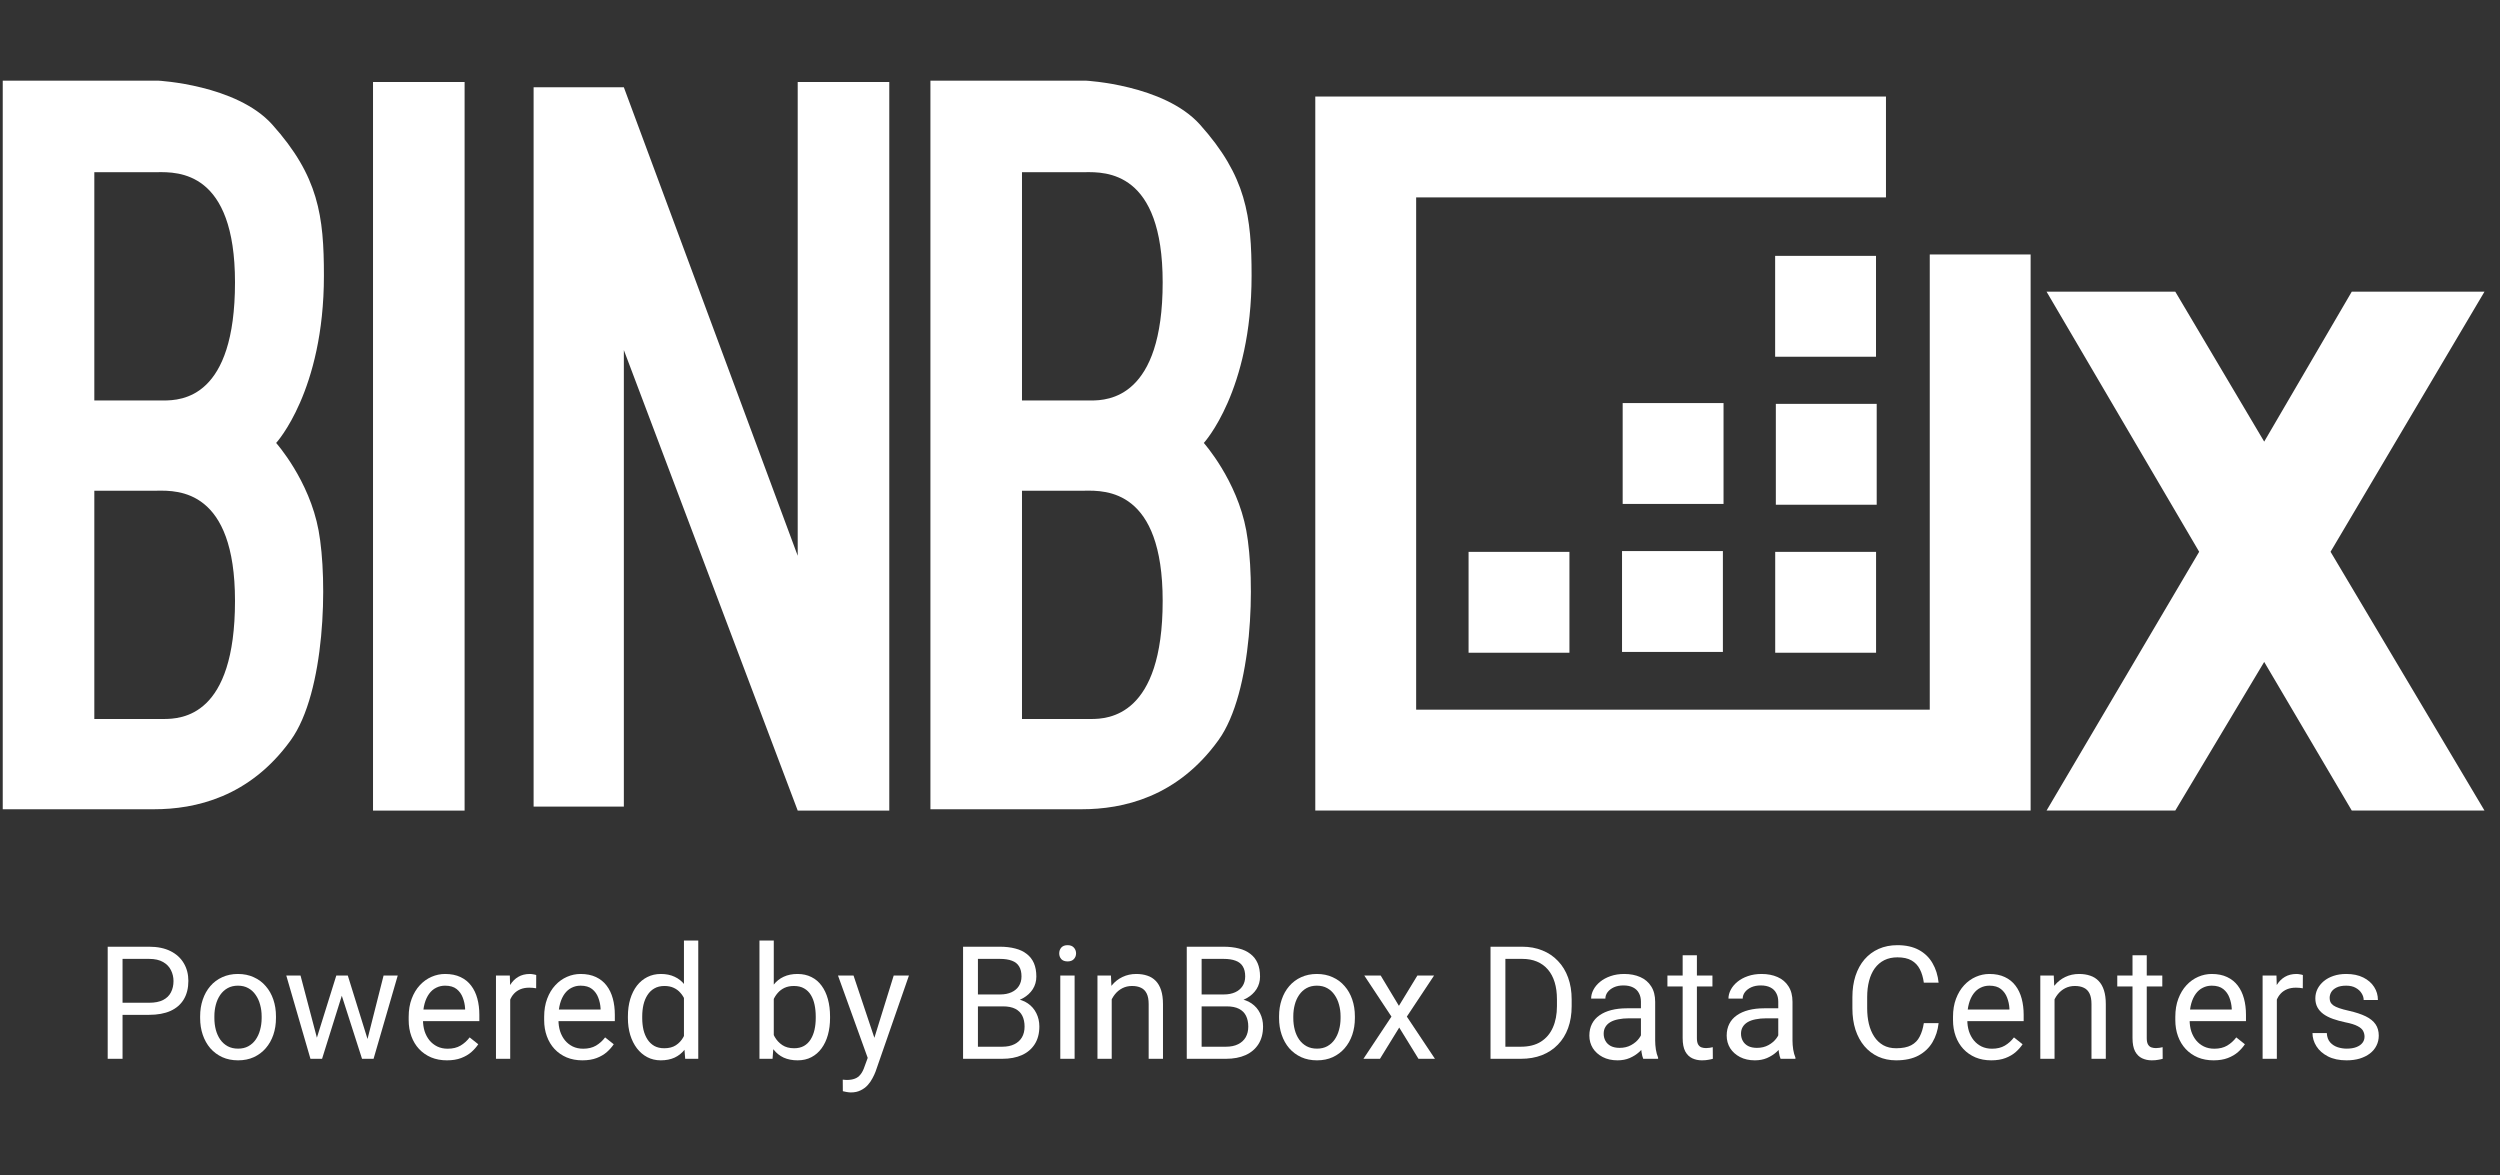 <svg width="217" height="102" viewBox="0 0 217 102" fill="none" xmlns="http://www.w3.org/2000/svg">
<rect x="0" y="0" width="217" height="102" fill="#333333" stroke="none"/>
<path d="M12.936 88.088H10.336V87.039H12.936C13.439 87.039 13.847 86.959 14.159 86.799C14.47 86.638 14.697 86.416 14.84 86.131C14.987 85.846 15.06 85.52 15.06 85.155C15.06 84.821 14.987 84.507 14.84 84.213C14.697 83.919 14.47 83.683 14.159 83.505C13.847 83.322 13.439 83.231 12.936 83.231H10.637V91.904H9.348V82.175H12.936C13.671 82.175 14.292 82.302 14.8 82.556C15.308 82.81 15.693 83.162 15.956 83.612C16.219 84.057 16.35 84.567 16.35 85.142C16.35 85.765 16.219 86.298 15.956 86.739C15.693 87.18 15.308 87.516 14.8 87.748C14.292 87.975 13.671 88.088 12.936 88.088Z" fill="white"/>
<path d="M17.372 88.369V88.215C17.372 87.694 17.448 87.211 17.599 86.766C17.751 86.316 17.969 85.926 18.254 85.596C18.539 85.262 18.885 85.004 19.29 84.821C19.695 84.634 20.15 84.54 20.653 84.54C21.161 84.54 21.617 84.634 22.023 84.821C22.433 85.004 22.78 85.262 23.065 85.596C23.355 85.926 23.575 86.316 23.727 86.766C23.878 87.211 23.954 87.694 23.954 88.215V88.369C23.954 88.89 23.878 89.374 23.727 89.819C23.575 90.264 23.355 90.654 23.065 90.988C22.78 91.318 22.435 91.576 22.029 91.763C21.629 91.946 21.174 92.037 20.666 92.037C20.159 92.037 19.702 91.946 19.297 91.763C18.891 91.576 18.544 91.318 18.254 90.988C17.969 90.654 17.751 90.264 17.599 89.819C17.448 89.374 17.372 88.89 17.372 88.369ZM18.608 88.215V88.369C18.608 88.73 18.651 89.071 18.735 89.391C18.82 89.708 18.947 89.988 19.116 90.233C19.29 90.478 19.506 90.672 19.764 90.815C20.023 90.953 20.323 91.022 20.666 91.022C21.005 91.022 21.301 90.953 21.555 90.815C21.813 90.672 22.027 90.478 22.197 90.233C22.366 89.988 22.493 89.708 22.577 89.391C22.666 89.071 22.711 88.73 22.711 88.369V88.215C22.711 87.859 22.666 87.523 22.577 87.207C22.493 86.886 22.363 86.603 22.19 86.358C22.021 86.108 21.807 85.912 21.548 85.77C21.294 85.627 20.996 85.556 20.653 85.556C20.314 85.556 20.016 85.627 19.758 85.77C19.504 85.912 19.29 86.108 19.116 86.358C18.947 86.603 18.82 86.886 18.735 87.207C18.651 87.523 18.608 87.859 18.608 88.215Z" fill="white"/>
<path d="M27.335 90.621L29.192 84.674H30.007L29.847 85.857L27.956 91.904H27.161L27.335 90.621ZM26.085 84.674L27.669 90.688L27.782 91.904H26.947L24.849 84.674H26.085ZM31.785 90.641L33.295 84.674H34.524L32.426 91.904H31.598L31.785 90.641ZM30.188 84.674L32.005 90.521L32.212 91.904H31.424L29.48 85.843L29.319 84.674H30.188Z" fill="white"/>
<path d="M38.794 92.037C38.29 92.037 37.834 91.953 37.424 91.783C37.019 91.61 36.669 91.367 36.375 91.055C36.086 90.743 35.863 90.374 35.707 89.946C35.551 89.518 35.473 89.051 35.473 88.543V88.262C35.473 87.674 35.56 87.151 35.734 86.692C35.907 86.229 36.143 85.837 36.442 85.516C36.74 85.195 37.079 84.953 37.457 84.788C37.836 84.623 38.228 84.54 38.633 84.54C39.15 84.54 39.596 84.63 39.97 84.808C40.348 84.986 40.658 85.235 40.898 85.556C41.139 85.872 41.317 86.246 41.433 86.679C41.549 87.106 41.607 87.574 41.607 88.082V88.636H36.208V87.627H40.371V87.534C40.353 87.213 40.286 86.901 40.17 86.598C40.059 86.296 39.881 86.046 39.636 85.85C39.391 85.654 39.057 85.556 38.633 85.556C38.353 85.556 38.094 85.616 37.858 85.737C37.622 85.852 37.42 86.026 37.25 86.258C37.081 86.489 36.95 86.772 36.856 87.106C36.763 87.44 36.716 87.826 36.716 88.262V88.543C36.716 88.886 36.763 89.209 36.856 89.512C36.954 89.81 37.094 90.073 37.277 90.3C37.464 90.527 37.689 90.705 37.952 90.835C38.219 90.964 38.522 91.028 38.861 91.028C39.297 91.028 39.667 90.939 39.97 90.761C40.273 90.583 40.538 90.345 40.765 90.046L41.513 90.641C41.357 90.877 41.159 91.102 40.919 91.316C40.678 91.529 40.382 91.703 40.03 91.837C39.682 91.971 39.27 92.037 38.794 92.037Z" fill="white"/>
<path d="M44.286 85.81V91.904H43.05V84.674H44.253L44.286 85.81ZM46.544 84.634L46.538 85.783C46.435 85.761 46.337 85.748 46.244 85.743C46.155 85.734 46.052 85.73 45.937 85.73C45.651 85.73 45.4 85.774 45.181 85.863C44.963 85.953 44.778 86.077 44.627 86.238C44.475 86.398 44.355 86.59 44.266 86.812C44.181 87.031 44.126 87.271 44.099 87.534L43.752 87.734C43.752 87.298 43.794 86.888 43.879 86.505C43.968 86.122 44.103 85.783 44.286 85.489C44.469 85.191 44.7 84.959 44.981 84.794C45.266 84.625 45.605 84.54 45.997 84.54C46.086 84.54 46.188 84.552 46.304 84.574C46.42 84.592 46.5 84.612 46.544 84.634Z" fill="white"/>
<path d="M50.553 92.037C50.05 92.037 49.594 91.953 49.184 91.783C48.778 91.61 48.429 91.367 48.135 91.055C47.845 90.743 47.623 90.374 47.467 89.946C47.311 89.518 47.233 89.051 47.233 88.543V88.262C47.233 87.674 47.32 87.151 47.493 86.692C47.667 86.229 47.903 85.837 48.202 85.516C48.5 85.195 48.839 84.953 49.217 84.788C49.596 84.623 49.988 84.54 50.393 84.54C50.91 84.54 51.355 84.63 51.73 84.808C52.108 84.986 52.418 85.235 52.658 85.556C52.899 85.872 53.077 86.246 53.193 86.679C53.309 87.106 53.367 87.574 53.367 88.082V88.636H47.968V87.627H52.13V87.534C52.113 87.213 52.046 86.901 51.93 86.598C51.819 86.296 51.64 86.046 51.395 85.85C51.15 85.654 50.816 85.556 50.393 85.556C50.112 85.556 49.854 85.616 49.618 85.737C49.382 85.852 49.179 86.026 49.01 86.258C48.841 86.489 48.709 86.772 48.616 87.106C48.522 87.44 48.475 87.826 48.475 88.262V88.543C48.475 88.886 48.522 89.209 48.616 89.512C48.714 89.81 48.854 90.073 49.037 90.3C49.224 90.527 49.449 90.705 49.712 90.835C49.979 90.964 50.282 91.028 50.62 91.028C51.057 91.028 51.427 90.939 51.73 90.761C52.032 90.583 52.297 90.345 52.525 90.046L53.273 90.641C53.117 90.877 52.919 91.102 52.678 91.316C52.438 91.529 52.142 91.703 51.79 91.837C51.442 91.971 51.03 92.037 50.553 92.037Z" fill="white"/>
<path d="M59.367 90.501V81.641H60.609V91.904H59.474L59.367 90.501ZM54.502 88.369V88.229C54.502 87.676 54.569 87.175 54.703 86.725C54.841 86.271 55.035 85.881 55.284 85.556C55.538 85.231 55.839 84.981 56.186 84.808C56.538 84.63 56.93 84.54 57.362 84.54C57.816 84.54 58.213 84.621 58.551 84.781C58.894 84.937 59.184 85.166 59.42 85.469C59.661 85.768 59.85 86.129 59.988 86.552C60.126 86.975 60.222 87.454 60.275 87.988V88.603C60.226 89.133 60.131 89.61 59.988 90.033C59.85 90.456 59.661 90.817 59.42 91.115C59.184 91.414 58.894 91.643 58.551 91.803C58.209 91.959 57.808 92.037 57.349 92.037C56.926 92.037 56.538 91.946 56.186 91.763C55.839 91.581 55.538 91.325 55.284 90.995C55.035 90.665 54.841 90.278 54.703 89.832C54.569 89.382 54.502 88.895 54.502 88.369ZM55.745 88.229V88.369C55.745 88.73 55.781 89.068 55.852 89.385C55.928 89.701 56.044 89.979 56.2 90.22C56.355 90.46 56.554 90.65 56.794 90.788C57.035 90.921 57.322 90.988 57.656 90.988C58.066 90.988 58.402 90.901 58.665 90.728C58.932 90.554 59.146 90.325 59.306 90.04C59.467 89.754 59.592 89.445 59.681 89.111V87.5C59.627 87.255 59.549 87.019 59.447 86.792C59.349 86.561 59.22 86.356 59.059 86.177C58.903 85.995 58.71 85.85 58.478 85.743C58.251 85.636 57.981 85.583 57.669 85.583C57.331 85.583 57.039 85.654 56.794 85.797C56.554 85.935 56.355 86.126 56.2 86.371C56.044 86.612 55.928 86.892 55.852 87.213C55.781 87.529 55.745 87.868 55.745 88.229Z" fill="white"/>
<path d="M65.921 81.641H67.164V90.501L67.057 91.904H65.921V81.641ZM72.048 88.229V88.369C72.048 88.895 71.986 89.382 71.861 89.832C71.737 90.278 71.554 90.665 71.313 90.995C71.073 91.325 70.779 91.581 70.431 91.763C70.084 91.946 69.685 92.037 69.235 92.037C68.777 92.037 68.374 91.959 68.026 91.803C67.683 91.643 67.394 91.414 67.157 91.115C66.921 90.817 66.732 90.456 66.59 90.033C66.451 89.61 66.356 89.133 66.302 88.603V87.988C66.356 87.454 66.451 86.975 66.59 86.552C66.732 86.129 66.921 85.768 67.157 85.469C67.394 85.166 67.683 84.937 68.026 84.781C68.369 84.621 68.768 84.54 69.222 84.54C69.676 84.54 70.08 84.63 70.431 84.808C70.783 84.981 71.077 85.231 71.313 85.556C71.554 85.881 71.737 86.271 71.861 86.725C71.986 87.175 72.048 87.676 72.048 88.229ZM70.806 88.369V88.229C70.806 87.868 70.772 87.529 70.705 87.213C70.639 86.892 70.532 86.612 70.385 86.371C70.238 86.126 70.044 85.935 69.803 85.797C69.563 85.654 69.267 85.583 68.915 85.583C68.603 85.583 68.331 85.636 68.1 85.743C67.872 85.85 67.679 85.995 67.518 86.177C67.358 86.356 67.227 86.561 67.124 86.792C67.026 87.019 66.953 87.255 66.903 87.5V89.111C66.975 89.422 67.091 89.723 67.251 90.013C67.416 90.298 67.634 90.532 67.906 90.714C68.182 90.897 68.523 90.988 68.928 90.988C69.262 90.988 69.547 90.921 69.783 90.788C70.024 90.65 70.218 90.46 70.365 90.22C70.516 89.979 70.627 89.701 70.699 89.385C70.77 89.068 70.806 88.73 70.806 88.369Z" fill="white"/>
<path d="M75.563 91.155L77.574 84.674H78.897L75.997 93.019C75.93 93.198 75.841 93.389 75.73 93.594C75.623 93.803 75.485 94.002 75.316 94.189C75.147 94.376 74.942 94.527 74.701 94.643C74.465 94.763 74.182 94.824 73.853 94.824C73.754 94.824 73.63 94.81 73.478 94.784C73.327 94.757 73.22 94.734 73.158 94.717L73.151 93.714C73.186 93.719 73.242 93.723 73.318 93.728C73.398 93.737 73.454 93.741 73.485 93.741C73.766 93.741 74.004 93.703 74.2 93.627C74.396 93.556 74.561 93.434 74.694 93.26C74.832 93.091 74.951 92.857 75.049 92.558L75.563 91.155ZM74.086 84.674L75.964 90.287L76.285 91.59L75.396 92.044L72.737 84.674H74.086Z" fill="white"/>
<path d="M87.062 87.353H84.597L84.583 86.318H86.822C87.191 86.318 87.514 86.255 87.79 86.131C88.067 86.006 88.28 85.828 88.432 85.596C88.588 85.36 88.666 85.079 88.666 84.754C88.666 84.398 88.597 84.108 88.459 83.886C88.325 83.659 88.118 83.494 87.837 83.391C87.561 83.284 87.209 83.231 86.781 83.231H84.884V91.904H83.594V82.175H86.781C87.28 82.175 87.726 82.226 88.118 82.329C88.51 82.427 88.842 82.583 89.113 82.797C89.39 83.006 89.599 83.273 89.742 83.598C89.884 83.924 89.955 84.313 89.955 84.768C89.955 85.168 89.853 85.532 89.648 85.857C89.443 86.177 89.158 86.44 88.793 86.645C88.432 86.85 88.009 86.981 87.523 87.039L87.062 87.353ZM87.002 91.904H84.089L84.817 90.855H87.002C87.412 90.855 87.759 90.783 88.044 90.641C88.334 90.498 88.554 90.298 88.706 90.04C88.857 89.777 88.933 89.467 88.933 89.111C88.933 88.75 88.868 88.438 88.739 88.175C88.61 87.912 88.407 87.71 88.131 87.567C87.855 87.425 87.499 87.353 87.062 87.353H85.225L85.238 86.318H87.75L88.024 86.692C88.492 86.732 88.888 86.866 89.214 87.093C89.539 87.316 89.786 87.601 89.955 87.948C90.129 88.296 90.216 88.679 90.216 89.097C90.216 89.703 90.082 90.215 89.815 90.634C89.552 91.048 89.18 91.365 88.699 91.583C88.218 91.797 87.652 91.904 87.002 91.904Z" fill="white"/>
<path d="M93.276 84.674V91.904H92.033V84.674H93.276ZM91.94 82.757C91.94 82.556 92 82.387 92.12 82.249C92.245 82.111 92.427 82.041 92.668 82.041C92.904 82.041 93.085 82.111 93.209 82.249C93.338 82.387 93.403 82.556 93.403 82.757C93.403 82.948 93.338 83.113 93.209 83.251C93.085 83.385 92.904 83.451 92.668 83.451C92.427 83.451 92.245 83.385 92.12 83.251C92 83.113 91.94 82.948 91.94 82.757Z" fill="white"/>
<path d="M96.497 86.218V91.904H95.26V84.674H96.43L96.497 86.218ZM96.203 88.015L95.688 87.995C95.693 87.5 95.766 87.044 95.909 86.625C96.051 86.202 96.252 85.835 96.51 85.523C96.768 85.211 97.076 84.97 97.432 84.801C97.793 84.627 98.192 84.54 98.628 84.54C98.984 84.54 99.305 84.59 99.59 84.688C99.875 84.781 100.118 84.933 100.319 85.142C100.523 85.351 100.679 85.623 100.786 85.957C100.893 86.287 100.947 86.69 100.947 87.166V91.904H99.704V87.153C99.704 86.774 99.648 86.472 99.537 86.244C99.425 86.013 99.263 85.846 99.049 85.743C98.835 85.636 98.572 85.583 98.261 85.583C97.953 85.583 97.673 85.647 97.419 85.777C97.169 85.906 96.953 86.084 96.771 86.311C96.592 86.538 96.452 86.799 96.35 87.093C96.252 87.382 96.203 87.69 96.203 88.015Z" fill="white"/>
<path d="M106.479 87.353H104.014L104 86.318H106.239C106.608 86.318 106.931 86.255 107.207 86.131C107.484 86.006 107.697 85.828 107.849 85.596C108.005 85.36 108.083 85.079 108.083 84.754C108.083 84.398 108.014 84.108 107.876 83.886C107.742 83.659 107.535 83.494 107.254 83.391C106.978 83.284 106.626 83.231 106.198 83.231H104.301V91.904H103.011V82.175H106.198C106.697 82.175 107.143 82.226 107.535 82.329C107.927 82.427 108.259 82.583 108.53 82.797C108.807 83.006 109.016 83.273 109.158 83.598C109.301 83.924 109.372 84.313 109.372 84.768C109.372 85.168 109.27 85.532 109.065 85.857C108.86 86.177 108.575 86.44 108.21 86.645C107.849 86.85 107.426 86.981 106.94 87.039L106.479 87.353ZM106.419 91.904H103.506L104.234 90.855H106.419C106.829 90.855 107.176 90.783 107.461 90.641C107.751 90.498 107.971 90.298 108.123 90.04C108.274 89.777 108.35 89.467 108.35 89.111C108.35 88.75 108.285 88.438 108.156 88.175C108.027 87.912 107.824 87.71 107.548 87.567C107.272 87.425 106.916 87.353 106.479 87.353H104.642L104.655 86.318H107.167L107.441 86.692C107.909 86.732 108.305 86.866 108.631 87.093C108.956 87.316 109.203 87.601 109.372 87.948C109.546 88.296 109.633 88.679 109.633 89.097C109.633 89.703 109.499 90.215 109.232 90.634C108.969 91.048 108.597 91.365 108.116 91.583C107.635 91.797 107.069 91.904 106.419 91.904Z" fill="white"/>
<path d="M111.023 88.369V88.215C111.023 87.694 111.098 87.211 111.25 86.766C111.401 86.316 111.619 85.926 111.905 85.596C112.19 85.262 112.535 85.004 112.94 84.821C113.346 84.634 113.8 84.54 114.303 84.54C114.811 84.54 115.268 84.634 115.673 84.821C116.083 85.004 116.43 85.262 116.715 85.596C117.005 85.926 117.225 86.316 117.377 86.766C117.528 87.211 117.604 87.694 117.604 88.215V88.369C117.604 88.89 117.528 89.374 117.377 89.819C117.225 90.264 117.005 90.654 116.715 90.988C116.43 91.318 116.085 91.576 115.68 91.763C115.279 91.946 114.824 92.037 114.317 92.037C113.809 92.037 113.352 91.946 112.947 91.763C112.542 91.576 112.194 91.318 111.905 90.988C111.619 90.654 111.401 90.264 111.25 89.819C111.098 89.374 111.023 88.89 111.023 88.369ZM112.259 88.215V88.369C112.259 88.73 112.301 89.071 112.386 89.391C112.47 89.708 112.597 89.988 112.767 90.233C112.94 90.478 113.156 90.672 113.415 90.815C113.673 90.953 113.974 91.022 114.317 91.022C114.655 91.022 114.951 90.953 115.205 90.815C115.464 90.672 115.677 90.478 115.847 90.233C116.016 89.988 116.143 89.708 116.228 89.391C116.317 89.071 116.361 88.73 116.361 88.369V88.215C116.361 87.859 116.317 87.523 116.228 87.207C116.143 86.886 116.014 86.603 115.84 86.358C115.671 86.108 115.457 85.912 115.199 85.77C114.945 85.627 114.646 85.556 114.303 85.556C113.965 85.556 113.666 85.627 113.408 85.77C113.154 85.912 112.94 86.108 112.767 86.358C112.597 86.603 112.47 86.886 112.386 87.207C112.301 87.523 112.259 87.859 112.259 88.215Z" fill="white"/>
<path d="M119.842 84.674L121.426 87.307L123.03 84.674H124.479L122.114 88.242L124.553 91.904H123.123L121.453 89.191L119.782 91.904H118.346L120.778 88.242L118.419 84.674H119.842Z" fill="white"/>
<path d="M132.01 91.904H129.978L129.992 90.855H132.01C132.705 90.855 133.284 90.71 133.747 90.42C134.21 90.126 134.558 89.716 134.789 89.191C135.025 88.661 135.143 88.042 135.143 87.333V86.739C135.143 86.182 135.077 85.688 134.943 85.255C134.809 84.819 134.613 84.451 134.355 84.153C134.097 83.85 133.78 83.621 133.406 83.465C133.036 83.309 132.611 83.231 132.13 83.231H129.938V82.175H132.13C132.767 82.175 133.348 82.282 133.874 82.496C134.4 82.705 134.852 83.01 135.23 83.411C135.613 83.808 135.907 84.289 136.112 84.855C136.317 85.416 136.42 86.048 136.42 86.752V87.333C136.42 88.037 136.317 88.672 136.112 89.238C135.907 89.799 135.611 90.278 135.224 90.674C134.841 91.071 134.377 91.376 133.834 91.59C133.295 91.799 132.687 91.904 132.01 91.904ZM130.667 82.175V91.904H129.377V82.175H130.667Z" fill="white"/>
<path d="M142.433 90.668V86.946C142.433 86.661 142.375 86.414 142.259 86.204C142.148 85.99 141.979 85.826 141.752 85.71C141.524 85.594 141.244 85.536 140.91 85.536C140.598 85.536 140.324 85.59 140.088 85.696C139.856 85.803 139.674 85.944 139.54 86.117C139.411 86.291 139.346 86.478 139.346 86.679H138.11C138.11 86.42 138.177 86.164 138.311 85.91C138.444 85.656 138.636 85.427 138.885 85.222C139.139 85.013 139.442 84.848 139.794 84.728C140.15 84.603 140.547 84.54 140.983 84.54C141.509 84.54 141.972 84.63 142.373 84.808C142.778 84.986 143.095 85.255 143.322 85.616C143.553 85.973 143.669 86.42 143.669 86.959V90.327C143.669 90.567 143.689 90.823 143.729 91.095C143.774 91.367 143.838 91.601 143.923 91.797V91.904H142.634C142.571 91.761 142.522 91.572 142.487 91.336C142.451 91.095 142.433 90.873 142.433 90.668ZM142.647 87.52L142.66 88.389H141.411C141.059 88.389 140.745 88.418 140.469 88.476C140.193 88.529 139.961 88.612 139.774 88.723C139.587 88.835 139.444 88.975 139.346 89.144C139.248 89.309 139.199 89.503 139.199 89.725C139.199 89.953 139.25 90.16 139.353 90.347C139.455 90.534 139.609 90.683 139.814 90.794C140.023 90.901 140.279 90.955 140.582 90.955C140.961 90.955 141.295 90.875 141.585 90.714C141.874 90.554 142.103 90.358 142.273 90.126C142.446 89.895 142.54 89.67 142.553 89.451L143.081 90.046C143.05 90.233 142.965 90.44 142.827 90.668C142.689 90.895 142.504 91.113 142.273 91.322C142.046 91.527 141.774 91.699 141.458 91.837C141.146 91.971 140.794 92.037 140.402 92.037C139.912 92.037 139.482 91.942 139.112 91.75C138.747 91.558 138.462 91.302 138.257 90.982C138.057 90.656 137.956 90.293 137.956 89.892C137.956 89.505 138.032 89.164 138.184 88.87C138.335 88.572 138.553 88.325 138.838 88.129C139.123 87.928 139.466 87.777 139.867 87.674C140.268 87.572 140.716 87.52 141.21 87.52H142.647Z" fill="white"/>
<path d="M148.64 84.674V85.623H144.732V84.674H148.64ZM146.055 82.917H147.291V90.113C147.291 90.358 147.329 90.543 147.404 90.668C147.48 90.792 147.578 90.875 147.698 90.915C147.819 90.955 147.948 90.975 148.086 90.975C148.188 90.975 148.295 90.966 148.407 90.948C148.522 90.926 148.609 90.908 148.667 90.895L148.674 91.904C148.576 91.935 148.447 91.964 148.286 91.99C148.13 92.022 147.941 92.037 147.718 92.037C147.415 92.037 147.137 91.977 146.883 91.857C146.629 91.737 146.427 91.536 146.275 91.255C146.128 90.971 146.055 90.587 146.055 90.106V82.917Z" fill="white"/>
<path d="M154.353 90.668V86.946C154.353 86.661 154.295 86.414 154.179 86.204C154.068 85.99 153.899 85.826 153.672 85.71C153.445 85.594 153.164 85.536 152.83 85.536C152.518 85.536 152.244 85.59 152.008 85.696C151.776 85.803 151.594 85.944 151.46 86.117C151.331 86.291 151.266 86.478 151.266 86.679H150.03C150.03 86.42 150.097 86.164 150.231 85.91C150.364 85.656 150.556 85.427 150.805 85.222C151.059 85.013 151.362 84.848 151.714 84.728C152.07 84.603 152.467 84.54 152.903 84.54C153.429 84.54 153.892 84.63 154.293 84.808C154.698 84.986 155.015 85.255 155.242 85.616C155.473 85.973 155.589 86.42 155.589 86.959V90.327C155.589 90.567 155.609 90.823 155.649 91.095C155.694 91.367 155.759 91.601 155.843 91.797V91.904H154.554C154.491 91.761 154.442 91.572 154.407 91.336C154.371 91.095 154.353 90.873 154.353 90.668ZM154.567 87.52L154.58 88.389H153.331C152.979 88.389 152.665 88.418 152.389 88.476C152.113 88.529 151.881 88.612 151.694 88.723C151.507 88.835 151.364 88.975 151.266 89.144C151.168 89.309 151.119 89.503 151.119 89.725C151.119 89.953 151.171 90.16 151.273 90.347C151.375 90.534 151.529 90.683 151.734 90.794C151.943 90.901 152.199 90.955 152.502 90.955C152.881 90.955 153.215 90.875 153.505 90.714C153.794 90.554 154.024 90.358 154.193 90.126C154.367 89.895 154.46 89.67 154.473 89.451L155.001 90.046C154.97 90.233 154.886 90.44 154.747 90.668C154.609 90.895 154.424 91.113 154.193 91.322C153.966 91.527 153.694 91.699 153.378 91.837C153.066 91.971 152.714 92.037 152.322 92.037C151.832 92.037 151.402 91.942 151.032 91.75C150.667 91.558 150.382 91.302 150.177 90.982C149.977 90.656 149.876 90.293 149.876 89.892C149.876 89.505 149.952 89.164 150.104 88.87C150.255 88.572 150.473 88.325 150.758 88.129C151.044 87.928 151.387 87.777 151.787 87.674C152.188 87.572 152.636 87.52 153.13 87.52H154.567Z" fill="white"/>
<path d="M166.988 88.81H168.271C168.204 89.425 168.028 89.975 167.743 90.46C167.458 90.946 167.055 91.331 166.534 91.616C166.013 91.897 165.362 92.037 164.583 92.037C164.013 92.037 163.494 91.93 163.026 91.717C162.563 91.503 162.164 91.2 161.83 90.808C161.496 90.411 161.238 89.937 161.055 89.385C160.877 88.828 160.788 88.209 160.788 87.527V86.558C160.788 85.877 160.877 85.26 161.055 84.707C161.238 84.151 161.498 83.674 161.837 83.278C162.18 82.881 162.592 82.576 163.073 82.362C163.554 82.148 164.095 82.041 164.696 82.041C165.431 82.041 166.053 82.18 166.561 82.456C167.068 82.732 167.463 83.115 167.743 83.605C168.028 84.091 168.204 84.654 168.271 85.296H166.988C166.926 84.841 166.81 84.451 166.641 84.126C166.472 83.797 166.231 83.543 165.919 83.365C165.607 83.186 165.2 83.097 164.696 83.097C164.264 83.097 163.883 83.18 163.554 83.344C163.229 83.509 162.955 83.743 162.732 84.046C162.514 84.349 162.349 84.712 162.238 85.135C162.126 85.558 162.071 86.028 162.071 86.545V87.527C162.071 88.004 162.12 88.451 162.218 88.87C162.32 89.289 162.474 89.656 162.679 89.973C162.883 90.289 163.144 90.538 163.46 90.721C163.777 90.899 164.151 90.988 164.583 90.988C165.131 90.988 165.567 90.901 165.892 90.728C166.218 90.554 166.463 90.305 166.627 89.979C166.797 89.654 166.917 89.264 166.988 88.81Z" fill="white"/>
<path d="M172.841 92.037C172.338 92.037 171.881 91.953 171.472 91.783C171.066 91.61 170.717 91.367 170.423 91.055C170.133 90.743 169.91 90.374 169.754 89.946C169.599 89.518 169.521 89.051 169.521 88.543V88.262C169.521 87.674 169.607 87.151 169.781 86.692C169.955 86.229 170.191 85.837 170.489 85.516C170.788 85.195 171.126 84.953 171.505 84.788C171.884 84.623 172.276 84.54 172.681 84.54C173.198 84.54 173.643 84.63 174.017 84.808C174.396 84.986 174.706 85.235 174.946 85.556C175.187 85.872 175.365 86.246 175.481 86.679C175.596 87.106 175.654 87.574 175.654 88.082V88.636H170.256V87.627H174.418V87.534C174.4 87.213 174.334 86.901 174.218 86.598C174.106 86.296 173.928 86.046 173.683 85.85C173.438 85.654 173.104 85.556 172.681 85.556C172.4 85.556 172.142 85.616 171.906 85.737C171.67 85.852 171.467 86.026 171.298 86.258C171.129 86.489 170.997 86.772 170.904 87.106C170.81 87.44 170.763 87.826 170.763 88.262V88.543C170.763 88.886 170.81 89.209 170.904 89.512C171.002 89.81 171.142 90.073 171.325 90.3C171.512 90.527 171.737 90.705 171.999 90.835C172.267 90.964 172.57 91.028 172.908 91.028C173.345 91.028 173.714 90.939 174.017 90.761C174.32 90.583 174.585 90.345 174.812 90.046L175.561 90.641C175.405 90.877 175.207 91.102 174.966 91.316C174.726 91.529 174.429 91.703 174.077 91.837C173.73 91.971 173.318 92.037 172.841 92.037Z" fill="white"/>
<path d="M178.334 86.218V91.904H177.098V84.674H178.267L178.334 86.218ZM178.04 88.015L177.525 87.995C177.53 87.5 177.603 87.044 177.746 86.625C177.888 86.202 178.089 85.835 178.347 85.523C178.605 85.211 178.913 84.97 179.269 84.801C179.63 84.627 180.029 84.54 180.465 84.54C180.822 84.54 181.142 84.59 181.427 84.688C181.712 84.781 181.955 84.933 182.156 85.142C182.361 85.351 182.516 85.623 182.623 85.957C182.73 86.287 182.784 86.69 182.784 87.166V91.904H181.541V87.153C181.541 86.774 181.485 86.472 181.374 86.244C181.263 86.013 181.1 85.846 180.886 85.743C180.672 85.636 180.409 85.583 180.098 85.583C179.79 85.583 179.51 85.647 179.256 85.777C179.006 85.906 178.79 86.084 178.608 86.311C178.429 86.538 178.289 86.799 178.187 87.093C178.089 87.382 178.04 87.69 178.04 88.015Z" fill="white"/>
<path d="M187.688 84.674V85.623H183.779V84.674H187.688ZM185.102 82.917H186.338V90.113C186.338 90.358 186.376 90.543 186.452 90.668C186.528 90.792 186.626 90.875 186.746 90.915C186.866 90.955 186.995 90.975 187.133 90.975C187.236 90.975 187.343 90.966 187.454 90.948C187.57 90.926 187.657 90.908 187.715 90.895L187.721 91.904C187.623 91.935 187.494 91.964 187.334 91.99C187.178 92.022 186.989 92.037 186.766 92.037C186.463 92.037 186.185 91.977 185.931 91.857C185.677 91.737 185.474 91.536 185.323 91.255C185.176 90.971 185.102 90.587 185.102 90.106V82.917Z" fill="white"/>
<path d="M192.138 92.037C191.635 92.037 191.178 91.953 190.768 91.783C190.363 91.61 190.013 91.367 189.719 91.055C189.43 90.743 189.207 90.374 189.051 89.946C188.895 89.518 188.817 89.051 188.817 88.543V88.262C188.817 87.674 188.904 87.151 189.078 86.692C189.252 86.229 189.488 85.837 189.786 85.516C190.085 85.195 190.423 84.953 190.802 84.788C191.18 84.623 191.572 84.54 191.978 84.54C192.494 84.54 192.94 84.63 193.314 84.808C193.693 84.986 194.002 85.235 194.243 85.556C194.483 85.872 194.661 86.246 194.777 86.679C194.893 87.106 194.951 87.574 194.951 88.082V88.636H189.552V87.627H193.715V87.534C193.697 87.213 193.63 86.901 193.514 86.598C193.403 86.296 193.225 86.046 192.98 85.85C192.735 85.654 192.401 85.556 191.978 85.556C191.697 85.556 191.439 85.616 191.203 85.737C190.967 85.852 190.764 86.026 190.595 86.258C190.425 86.489 190.294 86.772 190.2 87.106C190.107 87.44 190.06 87.826 190.06 88.262V88.543C190.06 88.886 190.107 89.209 190.2 89.512C190.298 89.81 190.439 90.073 190.621 90.3C190.808 90.527 191.033 90.705 191.296 90.835C191.563 90.964 191.866 91.028 192.205 91.028C192.641 91.028 193.011 90.939 193.314 90.761C193.617 90.583 193.882 90.345 194.109 90.046L194.857 90.641C194.702 90.877 194.503 91.102 194.263 91.316C194.022 91.529 193.726 91.703 193.374 91.837C193.027 91.971 192.615 92.037 192.138 92.037Z" fill="white"/>
<path d="M197.63 85.81V91.904H196.394V84.674H197.597L197.63 85.81ZM199.889 84.634L199.882 85.783C199.78 85.761 199.682 85.748 199.588 85.743C199.499 85.734 199.397 85.73 199.281 85.73C198.996 85.73 198.744 85.774 198.526 85.863C198.307 85.953 198.123 86.077 197.971 86.238C197.82 86.398 197.699 86.59 197.61 86.812C197.526 87.031 197.47 87.271 197.443 87.534L197.096 87.734C197.096 87.298 197.138 86.888 197.223 86.505C197.312 86.122 197.448 85.783 197.63 85.489C197.813 85.191 198.045 84.959 198.325 84.794C198.61 84.625 198.949 84.54 199.341 84.54C199.43 84.54 199.532 84.552 199.648 84.574C199.764 84.592 199.844 84.612 199.889 84.634Z" fill="white"/>
<path d="M205.241 89.986C205.241 89.808 205.201 89.643 205.121 89.492C205.045 89.336 204.887 89.195 204.646 89.071C204.41 88.942 204.054 88.83 203.577 88.737C203.176 88.652 202.813 88.552 202.488 88.436C202.167 88.32 201.893 88.18 201.666 88.015C201.443 87.85 201.272 87.656 201.152 87.434C201.031 87.211 200.971 86.95 200.971 86.652C200.971 86.367 201.034 86.097 201.158 85.843C201.287 85.59 201.468 85.365 201.7 85.168C201.936 84.972 202.218 84.819 202.548 84.707C202.878 84.596 203.245 84.54 203.651 84.54C204.23 84.54 204.724 84.643 205.134 84.848C205.544 85.053 205.858 85.327 206.076 85.67C206.294 86.008 206.403 86.385 206.403 86.799H205.167C205.167 86.598 205.107 86.405 204.987 86.218C204.871 86.026 204.7 85.868 204.472 85.743C204.25 85.618 203.976 85.556 203.651 85.556C203.308 85.556 203.029 85.609 202.815 85.716C202.606 85.819 202.452 85.95 202.354 86.111C202.261 86.271 202.214 86.44 202.214 86.618C202.214 86.752 202.236 86.872 202.281 86.979C202.33 87.082 202.414 87.177 202.535 87.267C202.655 87.351 202.824 87.431 203.043 87.507C203.261 87.583 203.539 87.659 203.878 87.734C204.47 87.868 204.958 88.028 205.341 88.215C205.724 88.403 206.009 88.632 206.196 88.904C206.383 89.175 206.477 89.505 206.477 89.892C206.477 90.209 206.41 90.498 206.276 90.761C206.147 91.024 205.958 91.251 205.709 91.443C205.464 91.63 205.17 91.777 204.827 91.884C204.488 91.986 204.107 92.037 203.684 92.037C203.047 92.037 202.508 91.924 202.067 91.697C201.626 91.469 201.292 91.175 201.065 90.815C200.838 90.454 200.724 90.073 200.724 89.672H201.967C201.985 90.01 202.083 90.28 202.261 90.481C202.439 90.677 202.657 90.817 202.916 90.901C203.174 90.982 203.43 91.022 203.684 91.022C204.022 91.022 204.305 90.977 204.533 90.888C204.764 90.799 204.94 90.677 205.06 90.521C205.181 90.365 205.241 90.186 205.241 89.986Z" fill="white"/>
<path fill-rule="evenodd" clip-rule="evenodd" d="M28.116 23.934C28.116 33.956 23.969 38.449 23.969 38.449C23.969 38.449 26.849 41.674 27.655 46.051C28.461 50.429 28.231 60.105 25.236 64.252C21.665 69.206 16.942 70.243 13.371 70.243H0.238V7H13.716C13.716 7 20.513 7.346 23.623 10.802C27.655 15.294 28.116 18.75 28.116 23.934ZM8.187 62.409H14.177C15.79 62.409 20.398 62.179 20.398 52.157C20.398 42.492 15.476 42.565 13.62 42.593C13.529 42.594 13.446 42.596 13.371 42.596H8.187V62.409ZM8.187 34.762H14.177C15.79 34.762 20.398 34.532 20.398 24.51C20.398 14.844 15.476 14.918 13.62 14.946L13.62 14.946C13.529 14.947 13.446 14.948 13.371 14.948H8.187V34.762ZM108.638 23.934C108.638 33.956 104.491 38.449 104.491 38.449C104.491 38.449 107.371 41.674 108.177 46.051C108.984 50.429 108.753 60.105 105.758 64.252C102.187 69.206 97.464 70.243 93.893 70.243H80.761V7H94.239C94.239 7 101.035 7.346 104.146 10.802C108.177 15.294 108.638 18.75 108.638 23.934ZM88.709 62.409H94.7C96.197 62.409 100.92 62.179 100.92 52.157C100.92 42.492 95.998 42.565 94.142 42.593C94.052 42.594 93.968 42.596 93.893 42.596H88.709V62.409ZM88.709 34.762H94.7C96.197 34.762 100.92 34.532 100.92 24.51C100.92 14.844 95.998 14.918 94.142 14.946C94.052 14.947 93.968 14.948 93.893 14.948H88.709V34.762ZM40.327 7.115H32.378V70.358H40.327V7.115ZM69.241 48.24V7.115H77.19V70.358H69.241L54.15 30.385V70.012H46.317V7.576H54.15L69.241 48.24ZM162.837 30.962V22.207H154.082V30.962H162.837ZM162.898 35.054V43.809H154.143V35.054H162.898ZM162.843 56.655V47.9H154.088V56.655H162.843ZM149.603 34.986V43.741H140.848V34.986H149.603ZM149.547 56.587V47.833H140.792V56.587H149.547ZM136.227 47.903V56.658H127.472V47.903H136.227ZM167.503 22.09V61.602H122.922V17.137H163.702V8.382H114.167V16.445V17.137V70.357H121.77H122.922H167.503H176.258V61.602V22.09H167.503ZM204.135 25.315H215.655L202.292 47.894L215.655 70.357H204.135L196.532 57.455L188.814 70.357H177.64L190.888 47.894L177.64 25.315H188.814L196.532 38.332L204.135 25.315Z" fill="white"/>
</svg>
